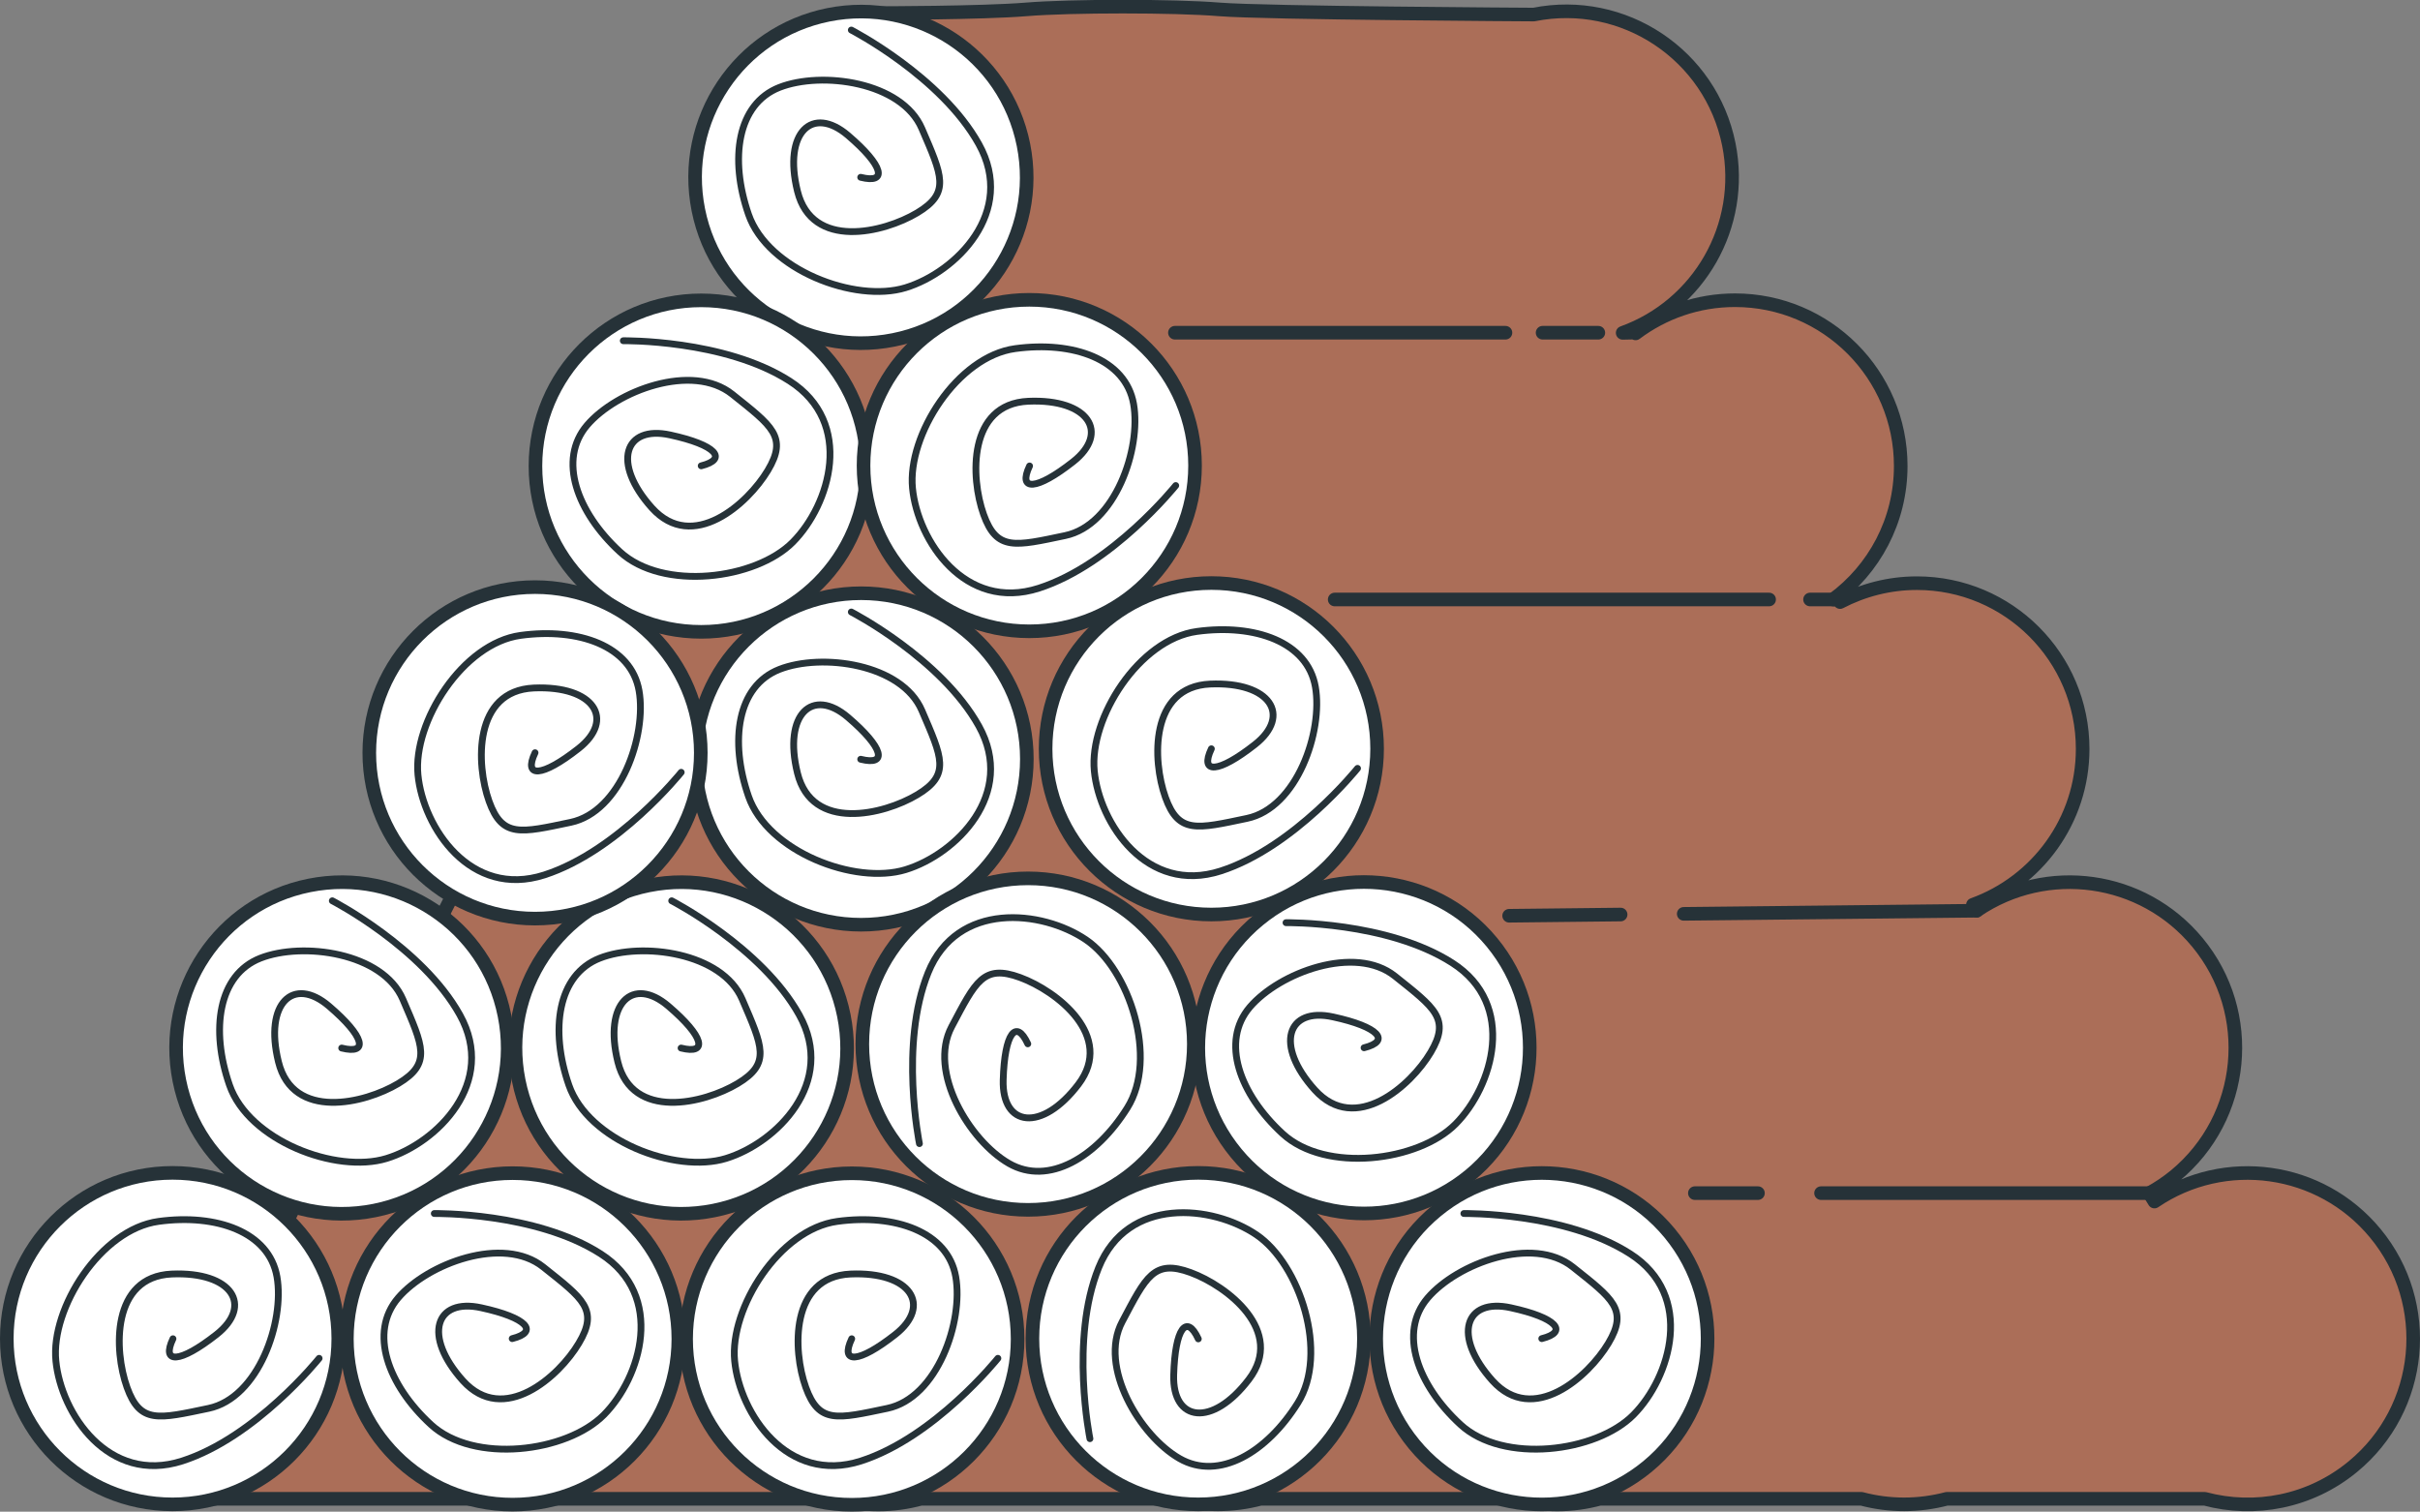 <?xml version="1.0" encoding="UTF-8"?>
<svg id="Layer_2" data-name="Layer 2" xmlns="http://www.w3.org/2000/svg" viewBox="0 0 177.98 111.18">
  <rect x="0" y="0" width="177.98" height="111.18" fill="#808080" stroke="none"/>
  <defs>
    <style>
      .cls-1, .cls-2, .cls-3, .cls-4, .cls-5, .cls-6, .cls-7, .cls-8, .cls-9, .cls-10, .cls-11, .cls-12 {
        stroke: #263238;
        stroke-linecap: round;
        stroke-linejoin: round;
      }

      .cls-1, .cls-3, .cls-4, .cls-5, .cls-6, .cls-8, .cls-9, .cls-10, .cls-11 {
        fill: #fff;
      }

      .cls-2 {
        fill: #ab6e58;
      }

      .cls-3 {
        stroke-width: 1px;
      }

      .cls-4 {
        stroke-width: 1px;
      }

      .cls-5 {
        stroke-width: 1px;
      }

      .cls-6 {
        stroke-width: 1px;
      }

      .cls-7 {
        stroke-width: .5px;
      }

      .cls-7, .cls-12 {
        fill: none;
      }

      .cls-8 {
        stroke-width: 1px;
      }

      .cls-9 {
        stroke-width: 1px;
      }

      .cls-10 {
        stroke-width: 1px;
      }

      .cls-11 {
        stroke-width: 1px;
      }
    </style>
  </defs>
  <g id="Layer_1-2" data-name="Layer 1">
    <g id="Logs">
      <g>
        <path class="cls-2" d="M174.69,90.7c-4.04-4.89-11.09-5.83-16.24-2.33l-.38-.62c.66-.36,1.3-.79,1.9-1.28,5.19-4.29,5.93-11.97,1.64-17.16-4.04-4.89-11.09-5.83-16.24-2.33l-.27-.44c4.7-1.69,8.07-6.18,8.07-11.46,0-6.73-5.46-12.19-12.19-12.19-2.04,0-3.96.51-5.65,1.39l-.03-.14-.49-.05c3.02-2.22,4.98-5.78,4.98-9.82,0-6.73-5.46-12.19-12.19-12.19-2.74,0-5.27.91-7.31,2.44l-.02-.06-.93.02c5.59-2.01,9.01-7.85,7.81-13.85-1.32-6.6-7.75-10.88-14.35-9.56,0,0-19.85-.11-23.13-.38-3.28-.27-10.92-.27-14.2,0s-10.92.27-10.92.27l-.08,3.63-9.48,18.49L10.75,110.23h50.72c1,.27,2.05.42,3.13.42s2.13-.15,3.13-.42h18.7c2.05.54,4.21.55,6.28,0h18.69c1,.27,2.05.42,3.13.42s2.13-.15,3.13-.42h19.24c2.07.55,4.23.54,6.28,0h18.97c3.67.98,7.74.24,10.9-2.37,5.19-4.28,5.93-11.97,1.64-17.16Z"/>
        <g>
          <g>
            <path class="cls-1" d="M22.75,65.12c6.6-1.32,13.03,2.95,14.35,9.56,1.32,6.6-2.95,13.03-9.56,14.35-6.6,1.32-13.03-2.95-14.35-9.56-1.32-6.6,2.96-13.03,9.56-14.35Z"/>
            <path class="cls-7" d="M24.44,66.25s6.61,3.41,9.38,8.39-1.67,9.42-5.39,10.56-10.14-1.32-11.55-5.39c-1.41-4.06-.84-8.12,2.27-9.34,3.11-1.22,9-.42,10.48,3.03,1.48,3.45,2.13,4.71-.34,6.19-2.47,1.48-7.74,2.74-8.81-1.59s1.1-6.34,3.72-4.1,2.93,3.58.93,3.08"/>
          </g>
          <g>
            <path class="cls-1" d="M47.71,65.12c6.6-1.32,13.02,2.95,14.35,9.56s-2.95,13.03-9.56,14.35c-6.6,1.32-13.03-2.95-14.35-9.56-1.32-6.6,2.95-13.03,9.56-14.35Z"/>
            <path class="cls-7" d="M49.4,66.25s6.61,3.41,9.38,8.39-1.67,9.42-5.39,10.56-10.14-1.32-11.55-5.39c-1.41-4.06-.84-8.12,2.27-9.34s9-.42,10.48,3.03c1.48,3.45,2.13,4.71-.34,6.19-2.47,1.48-7.74,2.74-8.81-1.59s1.1-6.34,3.72-4.1,2.93,3.58.93,3.08"/>
          </g>
          <g>
            <circle class="cls-4" cx="63.33" cy="55.82" r="12.19"/>
            <path class="cls-7" d="M62.61,45.01s6.61,3.41,9.38,8.39-1.67,9.42-5.39,10.56-10.14-1.32-11.55-5.39-.84-8.12,2.27-9.34,9-.42,10.48,3.03c1.48,3.45,2.13,4.71-.34,6.19-2.47,1.48-7.74,2.74-8.81-1.59s1.1-6.34,3.72-4.1,2.93,3.58.93,3.08"/>
          </g>
          <g>
            <path class="cls-1" d="M60.92,1.09c6.6-1.32,13.02,2.95,14.35,9.56,1.32,6.6-2.95,13.03-9.56,14.35-6.6,1.32-13.03-2.95-14.35-9.56-1.32-6.6,2.96-13.02,9.56-14.35Z"/>
            <path class="cls-7" d="M62.61,2.21s6.61,3.41,9.38,8.39-1.67,9.42-5.39,10.56-10.14-1.32-11.55-5.39-.84-8.12,2.27-9.34,9-.42,10.48,3.03c1.48,3.45,2.13,4.71-.34,6.19-2.47,1.48-7.74,2.74-8.81-1.59s1.1-6.34,3.72-4.1,2.93,3.58.93,3.08"/>
          </g>
          <g>
            <circle class="cls-3" cx="12.69" cy="98.45" r="12.19"/>
            <path class="cls-7" d="M23.47,99.9s-4.65,5.81-10.07,7.55c-5.42,1.74-8.91-3.48-9.29-7.36-.39-3.87,3.29-9.68,7.55-10.26s8.13.77,8.71,4.07c.58,3.29-1.36,8.91-5.03,9.68-3.68.77-5.03,1.16-6-1.55-.97-2.71-1.16-8.13,3.29-8.33,4.45-.19,6,2.32,3.29,4.45-2.71,2.13-4.08,2.17-3.2.31"/>
          </g>
          <g>
            <circle class="cls-11" cx="37.7" cy="98.47" r="12.19"/>
            <path class="cls-7" d="M31.94,89.25s7.44-.11,12.23,2.96c4.79,3.07,2.98,9.09.24,11.85-2.74,2.76-9.56,3.62-12.72.71s-4.58-6.77-2.41-9.31,7.73-4.62,10.67-2.28,4.1,3.14,2.62,5.61c-1.47,2.47-5.53,6.07-8.52,2.76-2.98-3.31-2.03-6.11,1.34-5.37,3.37.73,4.27,1.77,2.28,2.27"/>
          </g>
          <g>
            <path class="cls-1" d="M105.64,89.06c5.19-4.29,12.88-3.55,17.16,1.64,4.28,5.19,3.55,12.88-1.64,17.16s-12.88,3.55-17.16-1.64-3.55-12.88,1.64-17.16Z"/>
            <path class="cls-7" d="M107.66,89.25s7.44-.11,12.23,2.96c4.79,3.07,2.98,9.09.24,11.85s-9.56,3.62-12.72.71-4.58-6.77-2.41-9.31,7.73-4.62,10.67-2.28,4.1,3.14,2.62,5.61-5.53,6.07-8.52,2.76c-2.98-3.31-2.03-6.11,1.34-5.37,3.37.73,4.27,1.77,2.28,2.27"/>
          </g>
          <g>
            <path class="cls-1" d="M92.56,67.66c5.19-4.29,12.88-3.55,17.16,1.64,4.28,5.19,3.55,12.88-1.64,17.16s-12.88,3.55-17.16-1.64c-4.29-5.19-3.55-12.88,1.64-17.16Z"/>
            <path class="cls-7" d="M94.58,67.86s7.44-.11,12.23,2.96c4.79,3.07,2.98,9.09.24,11.85s-9.56,3.62-12.72.71-4.58-6.77-2.41-9.31,7.73-4.62,10.67-2.28c2.94,2.35,4.1,3.14,2.63,5.61s-5.53,6.07-8.52,2.76-2.03-6.11,1.34-5.37c3.37.73,4.27,1.77,2.28,2.27"/>
          </g>
          <g>
            <circle class="cls-5" cx="51.57" cy="34.28" r="12.19"/>
            <path class="cls-7" d="M45.84,25.06s7.44-.11,12.23,2.96,2.98,9.09.24,11.85c-2.74,2.76-9.56,3.62-12.72.71s-4.58-6.77-2.41-9.31,7.73-4.62,10.67-2.28c2.94,2.35,4.1,3.14,2.62,5.61s-5.53,6.07-8.52,2.76c-2.98-3.31-2.03-6.11,1.34-5.37,3.37.73,4.27,1.77,2.28,2.27"/>
          </g>
          <g>
            <circle class="cls-9" cx="62.65" cy="98.48" r="12.19"/>
            <path class="cls-7" d="M73.39,99.9s-4.65,5.81-10.07,7.55c-5.42,1.74-8.91-3.48-9.29-7.36s3.29-9.68,7.55-10.26c4.26-.58,8.13.77,8.71,4.07.58,3.29-1.36,8.91-5.03,9.68-3.68.77-5.03,1.16-6-1.55-.97-2.71-1.16-8.13,3.29-8.33,4.45-.19,6,2.32,3.29,4.45-2.71,2.13-4.08,2.17-3.2.31"/>
          </g>
          <g>
            <circle class="cls-10" cx="75.7" cy="34.24" r="12.19"/>
            <path class="cls-7" d="M86.47,35.71s-4.65,5.81-10.07,7.55c-5.42,1.74-8.91-3.48-9.29-7.36s3.29-9.68,7.55-10.26,8.13.77,8.71,4.07c.58,3.29-1.36,8.91-5.03,9.68s-5.03,1.16-6-1.55c-.97-2.71-1.16-8.13,3.29-8.33,4.45-.19,6,2.32,3.29,4.45s-4.08,2.17-3.2.31"/>
          </g>
          <g>
            <circle class="cls-1" cx="89.09" cy="55.07" r="12.19"/>
            <path class="cls-7" d="M99.84,56.51s-4.65,5.81-10.07,7.55-8.91-3.48-9.29-7.36,3.29-9.68,7.55-10.26,8.13.77,8.71,4.07c.58,3.29-1.36,8.91-5.03,9.68s-5.03,1.16-6-1.55c-.97-2.71-1.16-8.13,3.29-8.33,4.45-.19,6,2.32,3.29,4.45-2.71,2.13-4.08,2.17-3.2.31"/>
          </g>
          <g>
            <circle class="cls-1" cx="39.35" cy="55.37" r="12.19"/>
            <path class="cls-7" d="M50.1,56.8s-4.65,5.81-10.07,7.55c-5.42,1.74-8.91-3.48-9.29-7.36s3.29-9.68,7.55-10.26c4.26-.58,8.13.77,8.71,4.07.58,3.29-1.36,8.91-5.03,9.68s-5.03,1.16-6-1.55c-.97-2.71-1.16-8.13,3.29-8.33,4.45-.19,6,2.32,3.29,4.45-2.71,2.13-4.08,2.17-3.2.31"/>
          </g>
          <g>
            <circle class="cls-8" cx="88.12" cy="98.45" r="12.19"/>
            <path class="cls-7" d="M80.16,105.81s-1.49-7.29.64-12.57,8.38-4.61,11.6-2.43c3.22,2.18,5.33,8.73,3.05,12.37-2.28,3.64-5.8,5.75-8.7,4.09s-5.98-6.74-4.22-10.06c1.76-3.32,2.33-4.61,5.03-3.62s6.99,4.31,4.29,7.86c-2.7,3.55-5.63,3.12-5.53-.32.1-3.45.95-4.52,1.81-2.66"/>
          </g>
          <g>
            <circle class="cls-6" cx="75.61" cy="76.79" r="12.19"/>
            <path class="cls-7" d="M67.62,84.11s-1.49-7.29.64-12.57c2.13-5.28,8.38-4.61,11.6-2.43,3.22,2.18,5.33,8.73,3.05,12.37-2.28,3.64-5.8,5.75-8.7,4.09s-5.98-6.74-4.22-10.06c1.76-3.32,2.33-4.61,5.03-3.62s6.99,4.31,4.29,7.86c-2.7,3.55-5.63,3.12-5.53-.32.1-3.45.95-4.52,1.81-2.66"/>
          </g>
        </g>
        <line class="cls-12" x1="110.72" y1="24.47" x2="86.41" y2="24.47"/>
        <line class="cls-12" x1="117.55" y1="24.47" x2="113.45" y2="24.47"/>
        <line class="cls-12" x1="130.11" y1="44.09" x2="98.16" y2="44.09"/>
        <line class="cls-12" x1="134.82" y1="44.09" x2="133.12" y2="44.09"/>
        <line class="cls-12" x1="119.19" y1="67.26" x2="110.99" y2="67.35"/>
        <line class="cls-12" x1="145.38" y1="66.98" x2="123.83" y2="67.21"/>
        <line class="cls-12" x1="129.29" y1="87.75" x2="124.65" y2="87.75"/>
        <line class="cls-12" x1="158.07" y1="87.75" x2="133.93" y2="87.75"/>
      </g>
    </g>
  </g>
</svg>
